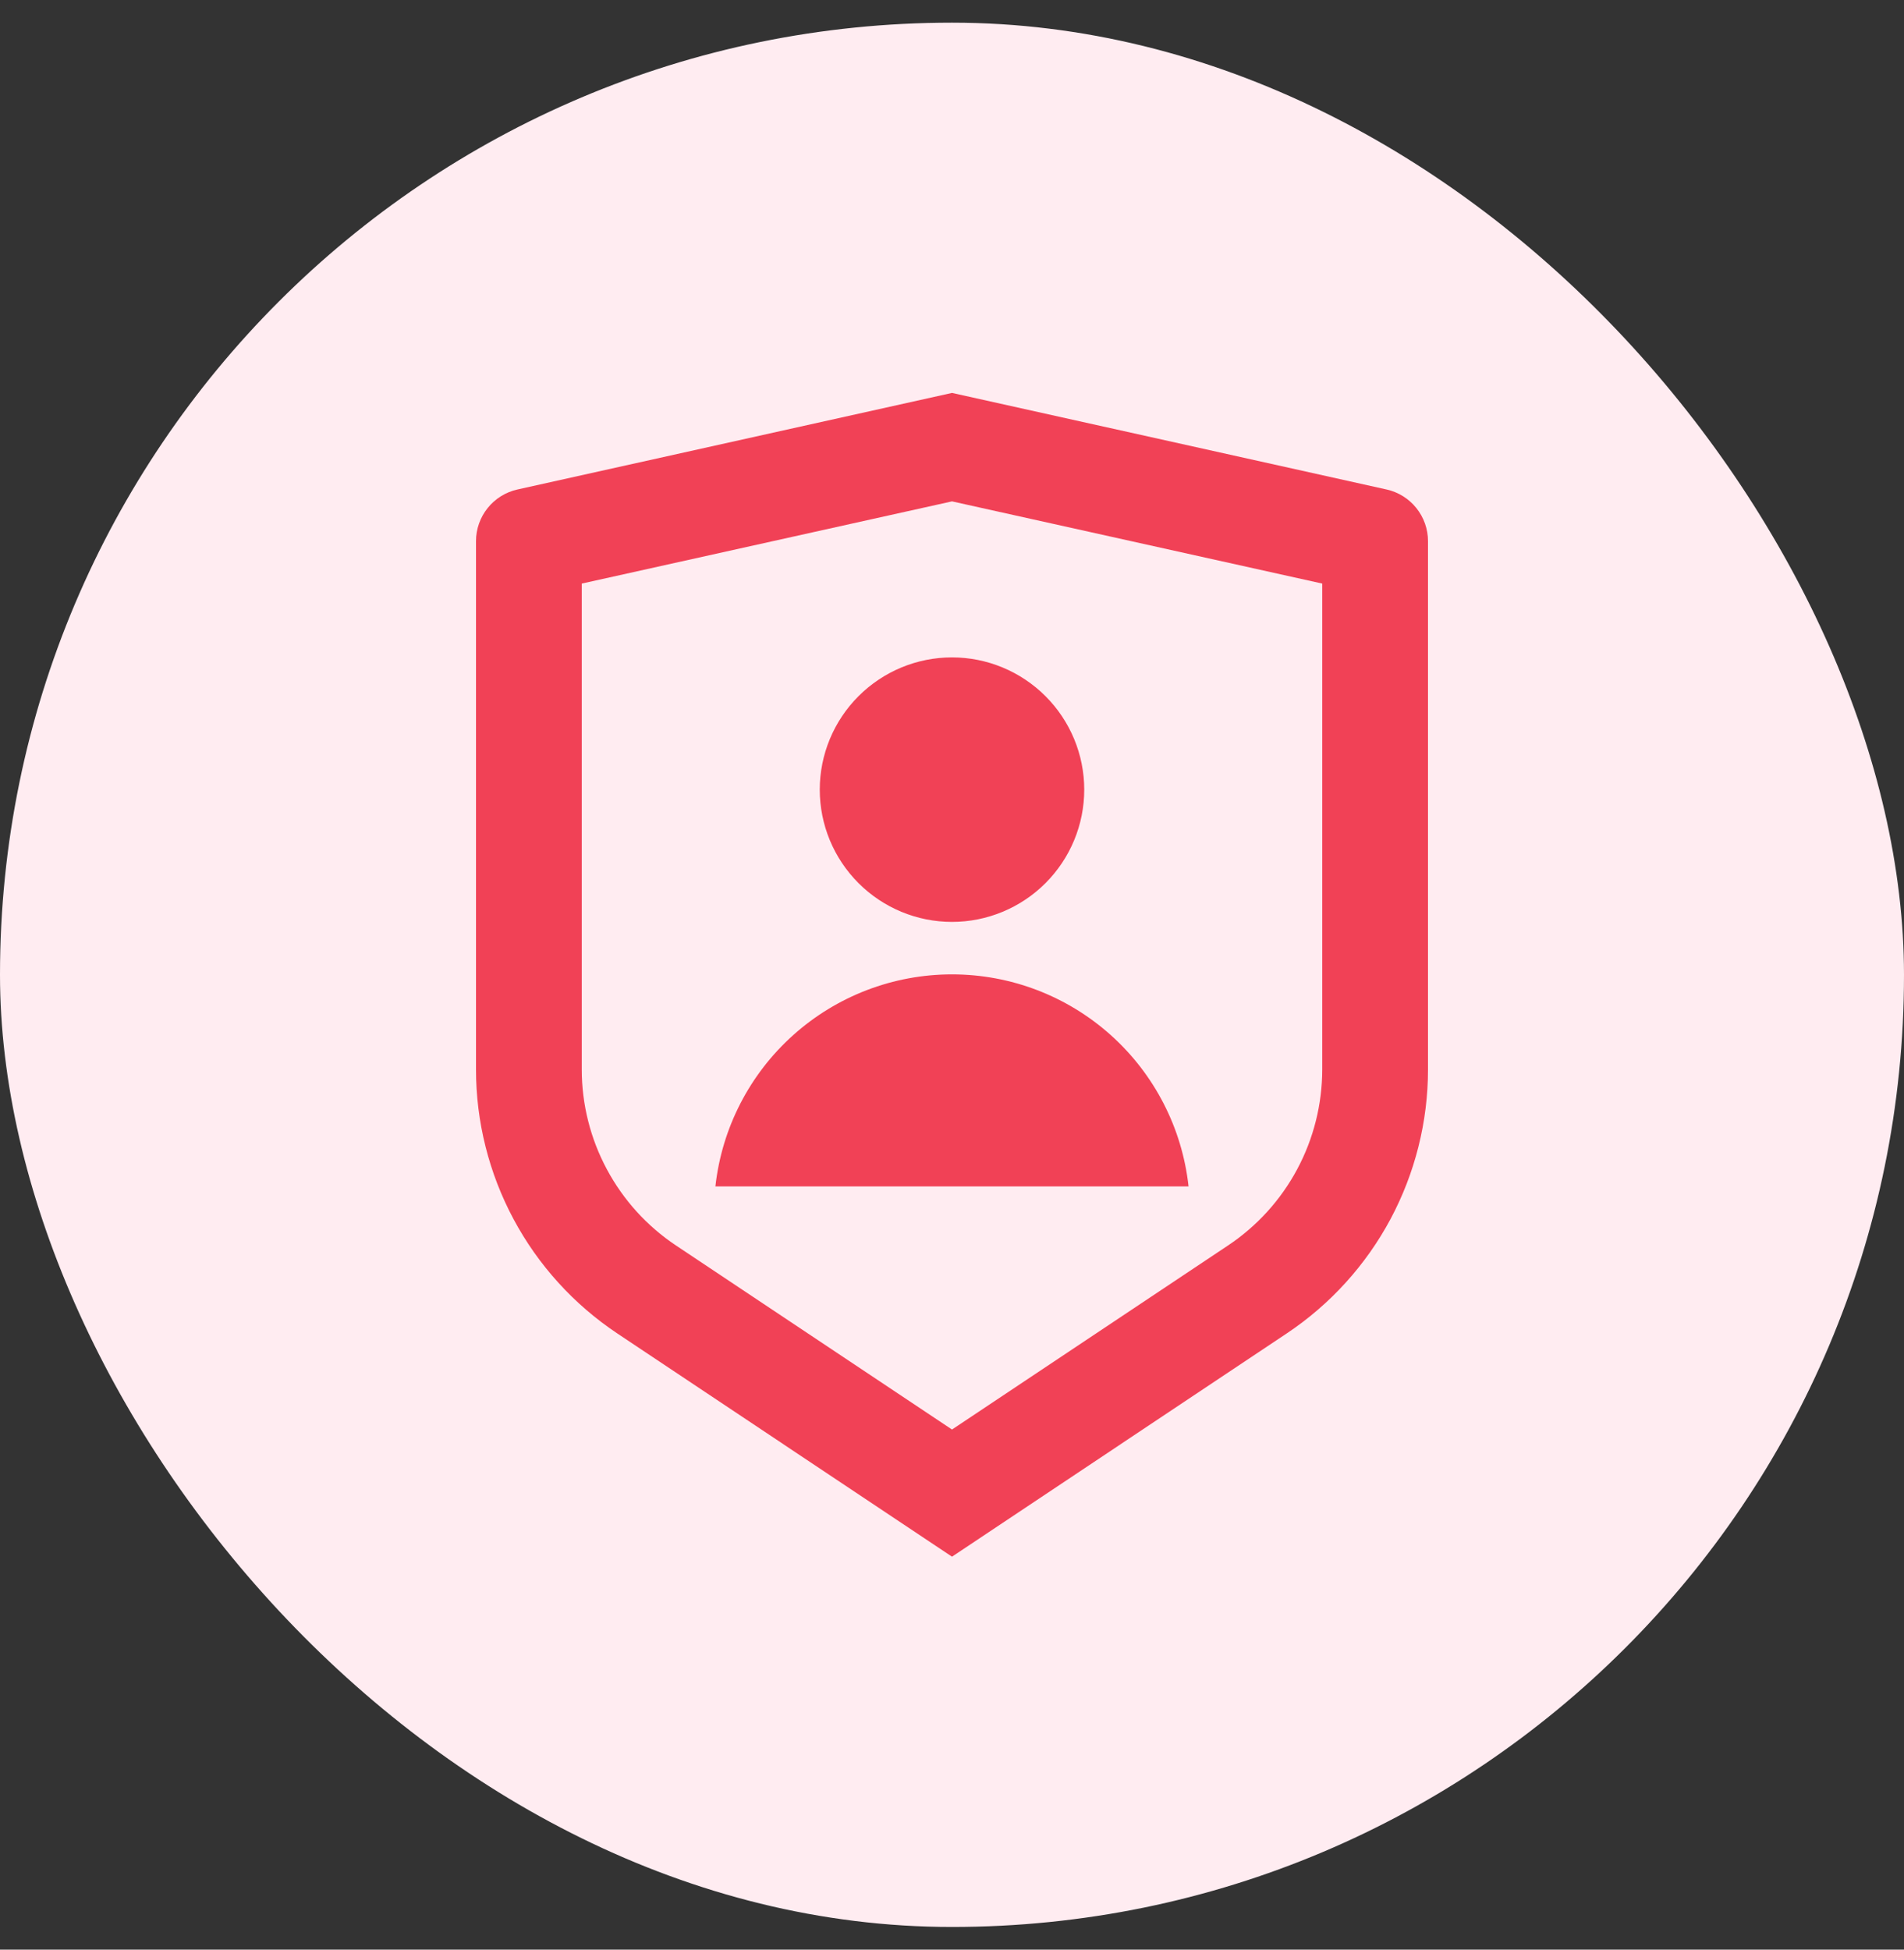 <svg width="42" height="43" viewBox="0 0 42 43" fill="none" xmlns="http://www.w3.org/2000/svg">
<rect x="0" y="0" width="42" height="43" fill="#333333" stroke="none"/>
<rect y="0.5" width="42" height="42" rx="21" fill="#FFECF1"/>
<path d="M11.414 10.796L21 8.666L30.587 10.796C30.846 10.854 31.077 10.998 31.243 11.205C31.409 11.412 31.5 11.67 31.5 11.935V23.587C31.5 24.739 31.215 25.873 30.672 26.889C30.128 27.905 29.341 28.771 28.383 29.41L21 34.333L13.617 29.41C12.659 28.771 11.873 27.906 11.329 26.89C10.785 25.874 10.5 24.74 10.5 23.588V11.935C10.5 11.67 10.591 11.412 10.757 11.205C10.923 10.998 11.154 10.854 11.414 10.796ZM12.833 12.871V23.587C12.833 24.355 13.023 25.111 13.386 25.788C13.748 26.466 14.272 27.043 14.911 27.469L21 31.529L27.089 27.469C27.728 27.043 28.252 26.466 28.614 25.789C28.977 25.112 29.166 24.356 29.167 23.588V12.871L21 11.058L12.833 12.871ZM21 20.333C20.227 20.333 19.485 20.025 18.938 19.478C18.391 18.931 18.083 18.19 18.083 17.416C18.083 16.642 18.391 15.901 18.938 15.354C19.485 14.807 20.227 14.499 21 14.499C21.773 14.499 22.515 14.807 23.062 15.354C23.609 15.901 23.917 16.642 23.917 17.416C23.917 18.19 23.609 18.931 23.062 19.478C22.515 20.025 21.773 20.333 21 20.333ZM15.781 26.166C15.923 24.881 16.534 23.693 17.497 22.83C18.46 21.967 19.707 21.49 21 21.49C22.293 21.49 23.54 21.967 24.503 22.83C25.466 23.693 26.077 24.881 26.218 26.166H15.781Z" fill="#F14156"/>
</svg>
